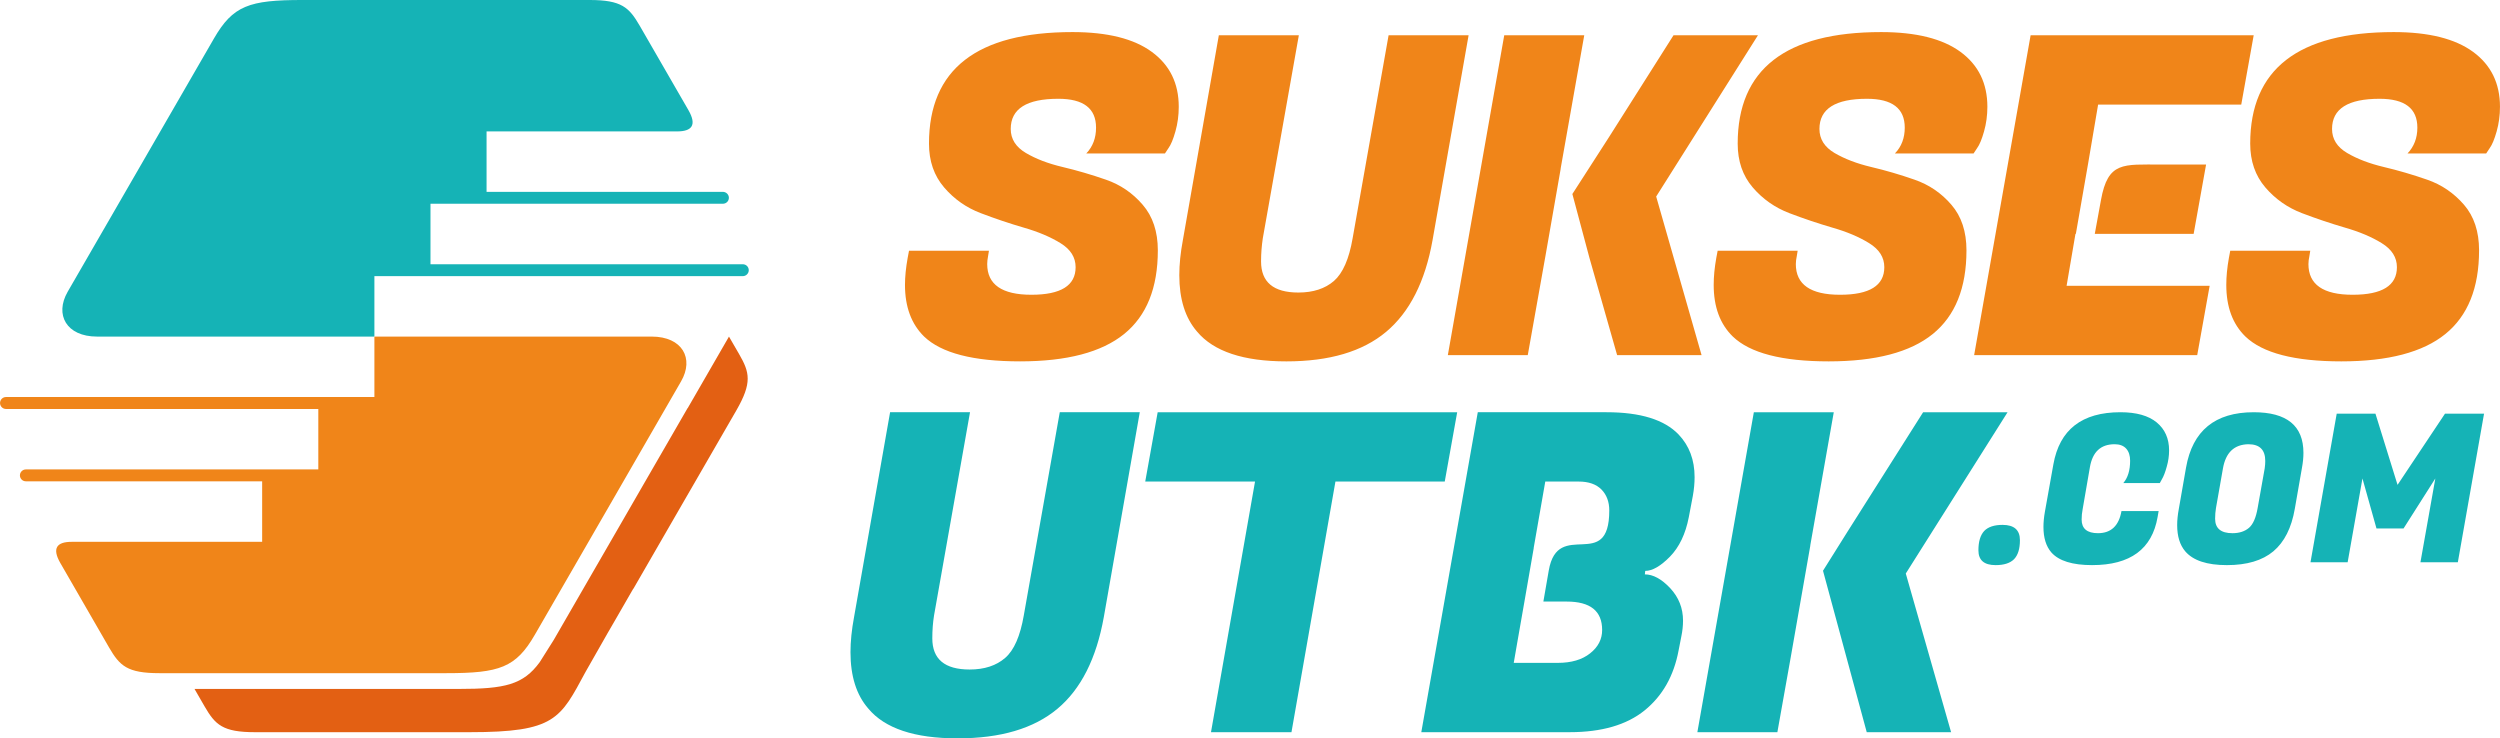 <?xml version="1.0" encoding="UTF-8"?>
<!DOCTYPE svg PUBLIC "-//W3C//DTD SVG 1.1//EN" "http://www.w3.org/Graphics/SVG/1.1/DTD/svg11.dtd">
<!-- Creator: CorelDRAW X8 -->
<svg xmlns="http://www.w3.org/2000/svg" xml:space="preserve" width="4.94in" height="1.459in" version="1.1" style="shape-rendering:geometricPrecision; text-rendering:geometricPrecision; image-rendering:optimizeQuality; fill-rule:evenodd; clip-rule:evenodd"
viewBox="0 0 31559 9321"
 xmlns:xlink="http://www.w3.org/1999/xlink">
 <defs>
  <style type="text/css">
   <![CDATA[
    .fil3 {fill:#F08519}
    .fil2 {fill:#15B3B6}
    .fil4 {fill:#E36013}
    .fil0 {fill:#F08519;fill-rule:nonzero}
    .fil1 {fill:#15B3B6;fill-rule:nonzero}
   ]]>
  </style>
 </defs>
 <g id="Layer_x0020_1">
  <path class="fil0" d="M12462 3333c0,259 186,388 558,388 372,0 558,-116 558,-348 0,-124 -63,-225 -190,-303 -128,-79 -282,-144 -463,-196 -182,-53 -363,-114 -544,-183 -182,-69 -336,-177 -463,-325 -127,-148 -191,-332 -191,-553 0,-938 604,-1408 1812,-1408 441,0 775,84 1001,250 227,166 340,397 340,693 0,108 -14,212 -42,311 -28,99 -57,169 -87,210l-45 68 -993 0c82,-86 123,-195 123,-326 0,-243 -159,-364 -476,-364 -401,0 -601,127 -601,381 0,127 64,228 191,303 127,75 281,134 463,177 181,43 363,96 547,160 183,63 338,169 465,317 127,147 191,339 191,575 0,475 -142,827 -426,1057 -285,230 -722,345 -1313,345 -591,0 -995,-105 -1212,-314 -160,-157 -241,-374 -241,-651 0,-105 12,-219 34,-342l17 -90 1009 0 -11 68c-7,37 -11,71 -11,100zm5036 856c-297,249 -717,373 -1259,373 -542,0 -918,-125 -1128,-376 -149,-172 -224,-409 -224,-712 0,-135 15,-283 45,-443l454 -2586 1010 0 -455 2563c-14,94 -22,191 -22,292 0,262 157,393 471,393 187,0 337,-49 449,-146 112,-98 191,-277 236,-539l454 -2563 1010 0 -455 2586c-93,523 -289,909 -586,1158zm4694 -3744l-1285 2036 573 2002 -1066 0 -349 -1226 -216 -808 461 -716 816 -1288 1066 0zm-2684 2793l-222 1245 -1009 0 712 -4038 1010 0 -298 1683 1 0 -194 1110zm3162 95c0,259 186,388 558,388 373,0 559,-116 559,-348 0,-124 -64,-225 -191,-303 -127,-79 -281,-144 -463,-196 -181,-53 -363,-114 -544,-183 -181,-69 -336,-177 -463,-325 -127,-148 -190,-332 -190,-553 0,-938 604,-1408 1811,-1408 442,0 775,84 1002,250 226,166 339,397 339,693 0,108 -14,212 -42,311 -28,99 -57,169 -87,210l-45 68 -993 0c83,-86 124,-195 124,-326 0,-243 -159,-364 -477,-364 -400,0 -600,127 -600,381 0,127 63,228 190,303 128,75 282,134 463,177 182,43 364,96 547,160 183,63 339,169 466,317 127,147 190,339 190,575 0,475 -142,827 -426,1057 -284,230 -722,345 -1313,345 -590,0 -994,-105 -1211,-314 -161,-157 -241,-374 -241,-651 0,-105 11,-219 33,-342l17 -90 1010 0 -11 68c-8,37 -12,71 -12,100zm5067 1150l-2816 0 713 -4038 2816 0 -157 875 -1807 0 -126 743 -155 889 -5 0 -112 656 1806 0 -157 875zm-460 -2406l572 0 -157 875 -1248 0 78 -427c88,-489 282,-447 755,-448zm1864 1256c0,259 186,388 558,388 373,0 559,-116 559,-348 0,-124 -64,-225 -191,-303 -127,-79 -282,-144 -463,-196 -181,-53 -363,-114 -544,-183 -181,-69 -336,-177 -463,-325 -127,-148 -191,-332 -191,-553 0,-938 604,-1408 1812,-1408 442,0 775,84 1002,250 226,166 339,397 339,693 0,108 -14,212 -42,311 -28,99 -57,169 -87,210l-45 68 -993 0c82,-86 124,-195 124,-326 0,-243 -159,-364 -477,-364 -400,0 -600,127 -600,381 0,127 63,228 190,303 127,75 282,134 463,177 181,43 364,96 547,160 183,63 338,169 466,317 127,147 190,339 190,575 0,475 -142,827 -426,1057 -284,230 -722,345 -1313,345 -590,0 -994,-105 -1211,-314 -161,-157 -241,-374 -241,-651 0,-105 11,-219 33,-342l17 -90 1010 0 -11 68c-8,37 -12,71 -12,100z"/>
  <path class="fil1" d="M13348 8948c-298,249 -717,373 -1260,373 -542,0 -918,-125 -1127,-376 -150,-172 -225,-409 -225,-712 0,-135 15,-282 45,-443l455 -2586 1009 0 -454 2564c-15,93 -22,190 -22,291 0,262 157,393 471,393 187,0 336,-49 448,-146 113,-97 191,-277 236,-538l454 -2564 1010 0 -454 2586c-94,524 -289,910 -586,1158zm4890 -2869l-1380 0 -555 3164 -1016 0 556 -3164 -1386 0 157 -875 3781 0 -157 875zm2043 -875c427,0 730,94 909,281 135,142 202,321 202,538 0,75 -7,153 -22,236l-51 269c-41,213 -121,379 -238,499 -118,120 -222,180 -312,180l-5 44c104,0 211,58 320,174 108,116 162,253 162,410 0,63 -7,131 -22,202l-34 174c-60,321 -203,574 -429,757 -226,183 -541,275 -945,275l-1874 0 713 -4039 1626 0zm-504 2390l-294 0 68 -392c115,-663 764,33 764,-758 0,-109 -33,-197 -98,-264 -66,-67 -162,-101 -289,-101l-421 0 -146 836 1 0 -118 679 0 0 -93 531 -42 243 533 0c7,0 15,0 22,0 172,0 309,-40 410,-121 101,-80 151,-178 151,-294 0,-240 -149,-359 -448,-359zm5566 -2390l-1285 2036 572 2003 -1065 0 -552 -2038 311 -496 0 0 953 -1505 1066 0zm-2738 3097l-168 942 -1010 0 713 -4039 1009 0 -297 1683 1 0 -248 1414z"/>
  <path class="fil1" d="M24975 6947c0,-111 25,-192 73,-244 49,-51 126,-77 232,-77 146,0 219,65 219,193 0,110 -25,189 -74,240 -50,50 -127,75 -233,75 -145,0 -217,-62 -217,-187zm1436 187c-249,0 -421,-53 -516,-161 -66,-77 -99,-183 -99,-321 0,-59 6,-122 18,-190l107 -599c78,-439 360,-659 847,-659 201,0 354,43 458,129 104,86 156,204 156,353 0,69 -10,138 -30,207 -19,69 -39,120 -58,152l-29 53 -461 0c57,-66 86,-160 86,-282 0,-64 -16,-115 -49,-152 -33,-37 -82,-56 -146,-56 -176,0 -280,97 -313,292l-91 526c-9,45 -13,89 -13,133 0,114 69,172 206,172 165,0 264,-93 297,-279l469 0 -13 75c-70,405 -345,607 -826,607zm2039 -1930c419,0 628,171 628,513 0,58 -6,119 -18,185l-91 521c-42,242 -132,420 -271,537 -139,116 -334,174 -586,174 -252,0 -427,-58 -526,-174 -68,-80 -102,-190 -102,-331 0,-62 7,-131 21,-206l91 -521c82,-465 366,-698 854,-698zm-268 1527c87,0 156,-23 209,-68 52,-45 88,-129 109,-250l89 -500c5,-35 7,-66 7,-94 0,-141 -71,-211 -213,-211 -179,3 -286,105 -321,305l-88 500c-7,43 -11,88 -11,135 0,122 73,183 219,183zm1805 -1509l279 899 599 -899 493 0 -331 1876 -472 0 188 -1058 -401 631 -342 0 -177 -631 -187 1058 -469 0 331 -1876 489 0z"/>
  <path class="fil2" d="M4726 4249l0 -763 3190 0 503 0 958 0c41,0 75,-34 75,-75l0 0c0,-42 -34,-75 -75,-75l-958 0 -503 0 -2482 0 0 -764 2231 0 754 0 706 0c42,0 76,-33 76,-75l0 0c0,-41 -34,-75 -76,-75l-706 0 -754 0 -1523 0 0 -763 2404 0c187,0 254,-78 144,-269l-614 -1064c-135,-233 -229,-326 -636,-326l-2006 0 -1617 0c-672,0 -877,71 -1117,487l-946 1638 -900 1558c-167,290 -16,566 371,566l3501 0 0 0z"/>
  <path class="fil3" d="M4726 4249l0 763 -3190 0 -503 0 -958 0c-41,0 -75,34 -75,76l0 0c0,41 34,75 75,75l958 0 503 0 2482 0 0 763 -2231 0 -754 0 -707 0c-41,0 -75,34 -75,75l0 0c0,42 34,75 75,75l707 0 754 0 1522 0 0 764 -2404 0c-186,0 -253,78 -143,269l614 1064c135,232 229,325 636,325l2006 0 1617 0c671,0 877,-70 1117,-486l946 -1638 899 -1559c168,-289 17,-566 -371,-566l-3500 0 0 0z"/>
  <path class="fil4" d="M9202 4249l128 221c134,232 167,361 -36,713l-716 1240 -287 497 -296 513 -2 0 -224 389 -98 169 -279 490c-321,594 -381,762 -1463,762l-705 0 -574 0 -1432 0c-407,0 -501,-93 -636,-326l-127 -220 1146 0 573 0 1044 0 573 0c582,0 814,-53 1022,-338l179 -284 0 0 20 -35 287 -497 42 -73 0 0 480 -831 286 -496 573 -992 1 1 521 -903z"/>
 </g>
</svg>
